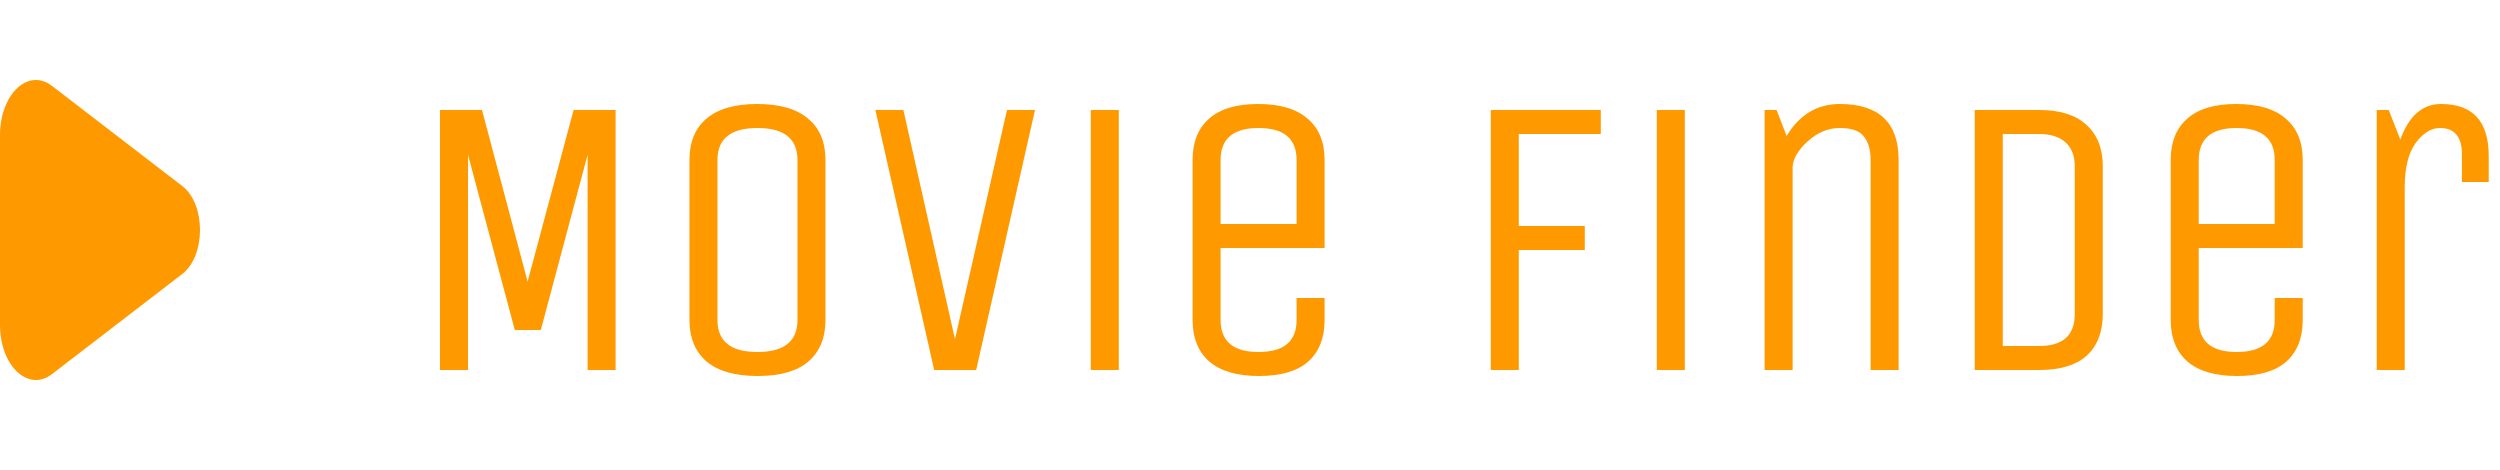 <svg width="250" height="47" viewBox="0 0 250 47" fill="none" xmlns="http://www.w3.org/2000/svg">
<path d="M46.8 37H44V11H48.2L52.76 28.16L57.36 11H61.56V37H58.76V15.48L54.08 33H51.48L46.8 15.48V37ZM82.547 16V32C82.547 33.787 81.974 35.173 80.827 36.16C79.707 37.12 78.013 37.6 75.747 37.6C73.507 37.6 71.814 37.12 70.667 36.16C69.52 35.173 68.947 33.787 68.947 32V16C68.947 14.213 69.507 12.84 70.627 11.88C71.773 10.893 73.467 10.4 75.707 10.4C77.974 10.4 79.68 10.893 80.827 11.88C81.974 12.84 82.547 14.213 82.547 16ZM79.747 32V16C79.747 13.867 78.413 12.8 75.747 12.8C73.08 12.8 71.747 13.867 71.747 16V32C71.747 34.133 73.08 35.2 75.747 35.2C78.413 35.2 79.747 34.133 79.747 32ZM97.618 37H93.418L87.537 11H90.338L95.498 33.92L100.698 11H103.498L97.618 37ZM111.878 37H109.078V11H111.878V37ZM129.659 32V29.8H132.459V32C132.459 33.787 131.913 35.173 130.819 36.16C129.726 37.12 128.086 37.6 125.899 37.6C123.713 37.6 122.059 37.12 120.939 36.16C119.819 35.173 119.259 33.787 119.259 32V16C119.259 14.213 119.806 12.84 120.899 11.88C121.993 10.893 123.633 10.4 125.819 10.4C128.006 10.4 129.659 10.893 130.779 11.88C131.899 12.84 132.459 14.213 132.459 16V24.8H122.059V32C122.059 34.133 123.326 35.2 125.859 35.2C128.393 35.2 129.659 34.133 129.659 32ZM122.059 16V22.4H129.659V16C129.659 13.867 128.393 12.8 125.859 12.8C123.326 12.8 122.059 13.867 122.059 16ZM151.878 37H149.078V11H160.078V13.4H151.878V22.6H158.478V25H151.878V37ZM168.48 37H165.68V11H168.48V37ZM179.261 37H176.461V11H177.661L178.661 13.6C179.941 11.467 181.714 10.4 183.981 10.4C187.901 10.4 189.861 12.267 189.861 16V37H187.061V16C187.061 14.987 186.834 14.2 186.381 13.64C185.954 13.08 185.154 12.8 183.981 12.8C182.808 12.8 181.728 13.253 180.741 14.16C179.754 15.067 179.261 15.947 179.261 16.8V37ZM203.917 37H197.477V11H203.917C205.997 11 207.57 11.493 208.637 12.48C209.73 13.467 210.277 14.84 210.277 16.6V31.4C210.277 33.187 209.743 34.573 208.677 35.56C207.61 36.52 206.023 37 203.917 37ZM207.477 31.4V16.6C207.477 15.587 207.17 14.8 206.557 14.24C205.943 13.68 205.063 13.4 203.917 13.4H200.277V34.6H203.917C206.29 34.6 207.477 33.533 207.477 31.4ZM227.472 32V29.8H230.272V32C230.272 33.787 229.725 35.173 228.632 36.16C227.539 37.12 225.899 37.6 223.712 37.6C221.525 37.6 219.872 37.12 218.752 36.16C217.632 35.173 217.072 33.787 217.072 32V16C217.072 14.213 217.619 12.84 218.712 11.88C219.805 10.893 221.445 10.4 223.632 10.4C225.819 10.4 227.472 10.893 228.592 11.88C229.712 12.84 230.272 14.213 230.272 16V24.8H219.872V32C219.872 34.133 221.139 35.2 223.672 35.2C226.205 35.2 227.472 34.133 227.472 32ZM219.872 16V22.4H227.472V16C227.472 13.867 226.205 12.8 223.672 12.8C221.139 12.8 219.872 13.867 219.872 16ZM240.472 37H237.672V11H238.872L240.032 13.96C240.885 11.587 242.245 10.4 244.112 10.4C247.285 10.4 248.872 12.133 248.872 15.6V18.2H246.192V15.44C246.192 13.68 245.459 12.8 243.992 12.8C243.112 12.8 242.299 13.307 241.552 14.32C240.832 15.333 240.472 16.8 240.472 18.72V37Z" fill="#FF9900"/>
<path d="M18.235 18.61L5.198 8.59C2.81 6.754 0 9.424 0 13.529V32.471C0 36.576 2.81 39.246 5.198 37.41L18.235 27.39C20.588 25.581 20.588 20.419 18.235 18.61Z" fill="#FF9900"/>
</svg>
